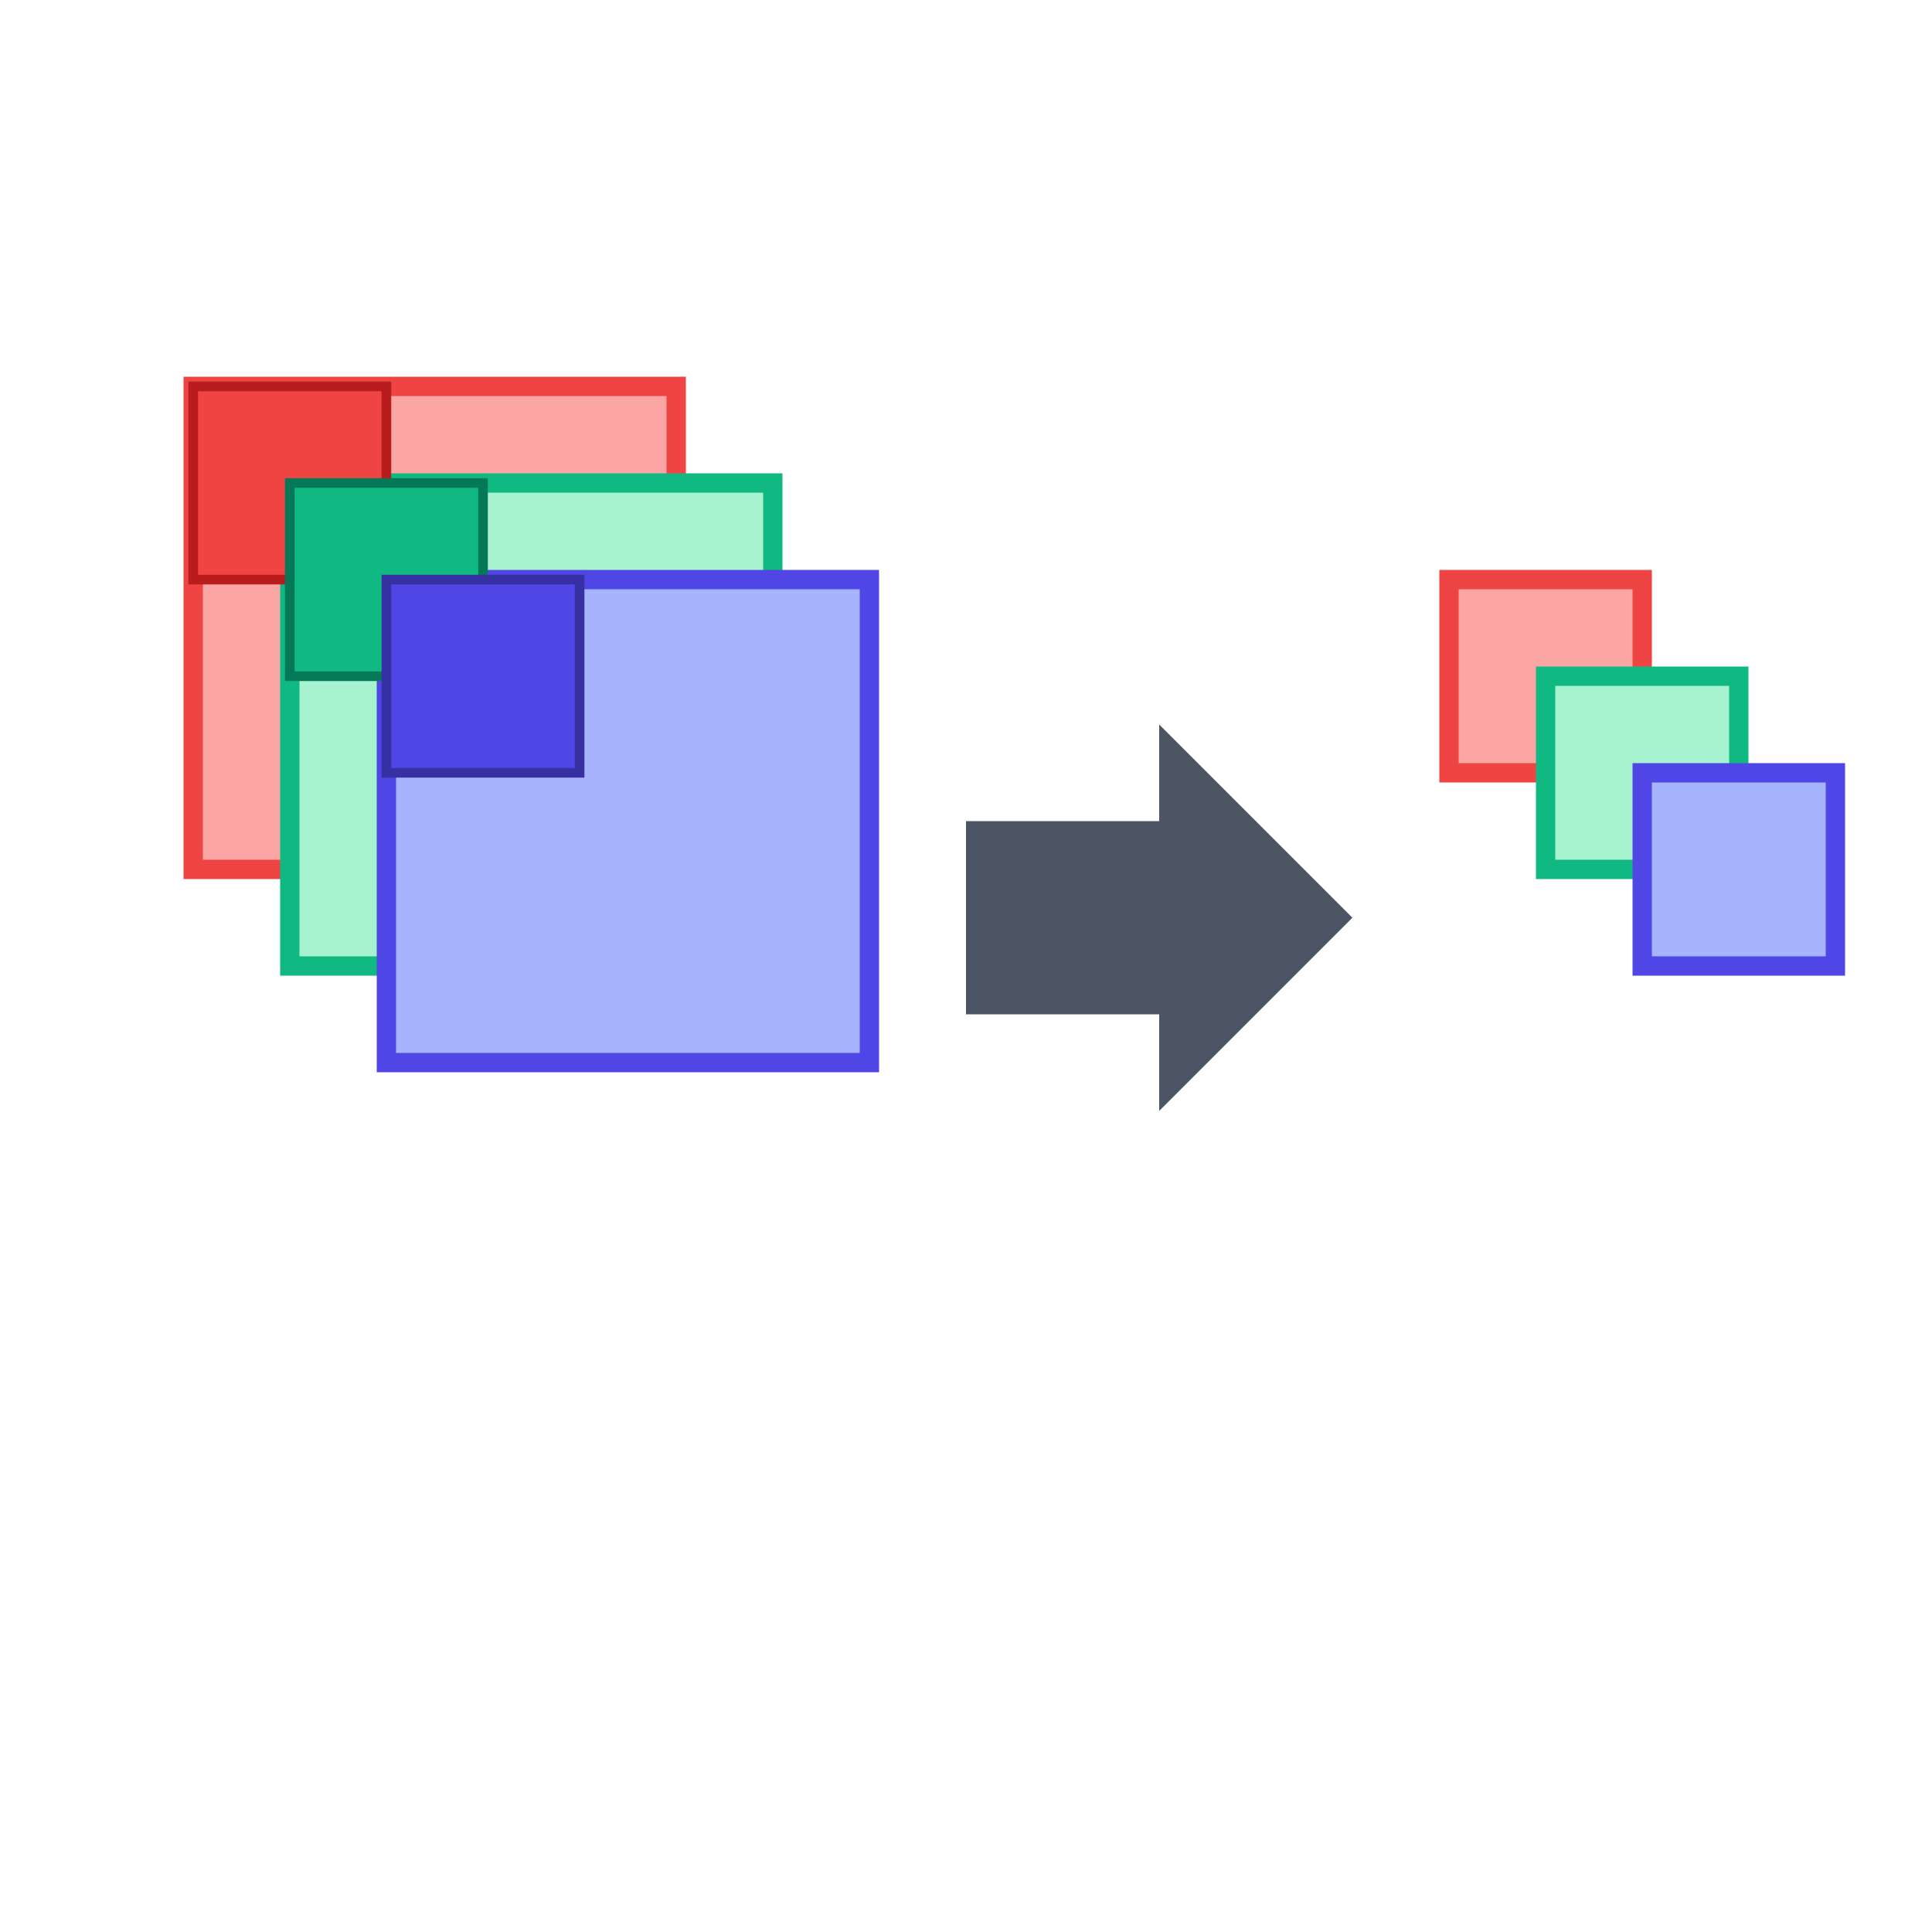 <svg id="currentIcon" width="100%" height="100%" viewBox="0 0 100 100" xmlns="http://www.w3.org/2000/svg" aria-labelledby="cnnIconTitle" role="img"> 
 <title>DepthwiseConv2d Icon</title>
    <!-- Input Channels -->
    <rect x="10" y="20" width="25" height="25" fill="#fca5a5" stroke="#ef4444" stroke-width="1"/>
    <rect x="15" y="25" width="25" height="25" fill="#a7f3d0" stroke="#10b981" stroke-width="1"/>
    <rect x="20" y="30" width="25" height="25" fill="#a5b4fc" stroke="#4f46e5" stroke-width="1"/>
    <!-- Kernels -->
    <rect x="10" y="20" width="10" height="10" fill="#ef4444" stroke-width="0.5" stroke="#b91c1c"/>
    <rect x="15" y="25" width="10" height="10" fill="#10b981" stroke-width="0.5" stroke="#047857"/>
    <rect x="20" y="30" width="10" height="10" fill="#4f46e5" stroke-width="0.5" stroke="#3730a3"/>
    <!-- Arrow -->
    <path d="M 50 42.5 L 60 42.5 L 60 37.5 L 70 47.5 L 60 57.5 L 60 52.5 L 50 52.5 Z" fill="#4b5563"/>
    <!-- Output Channels -->
    <rect x="75" y="30" width="10" height="10" fill="#fca5a5" stroke="#ef4444" stroke-width="1"/>
    <rect x="80" y="35" width="10" height="10" fill="#a7f3d0" stroke="#10b981" stroke-width="1"/>
    <rect x="85" y="40" width="10" height="10" fill="#a5b4fc" stroke="#4f46e5" stroke-width="1"/>
</svg>
